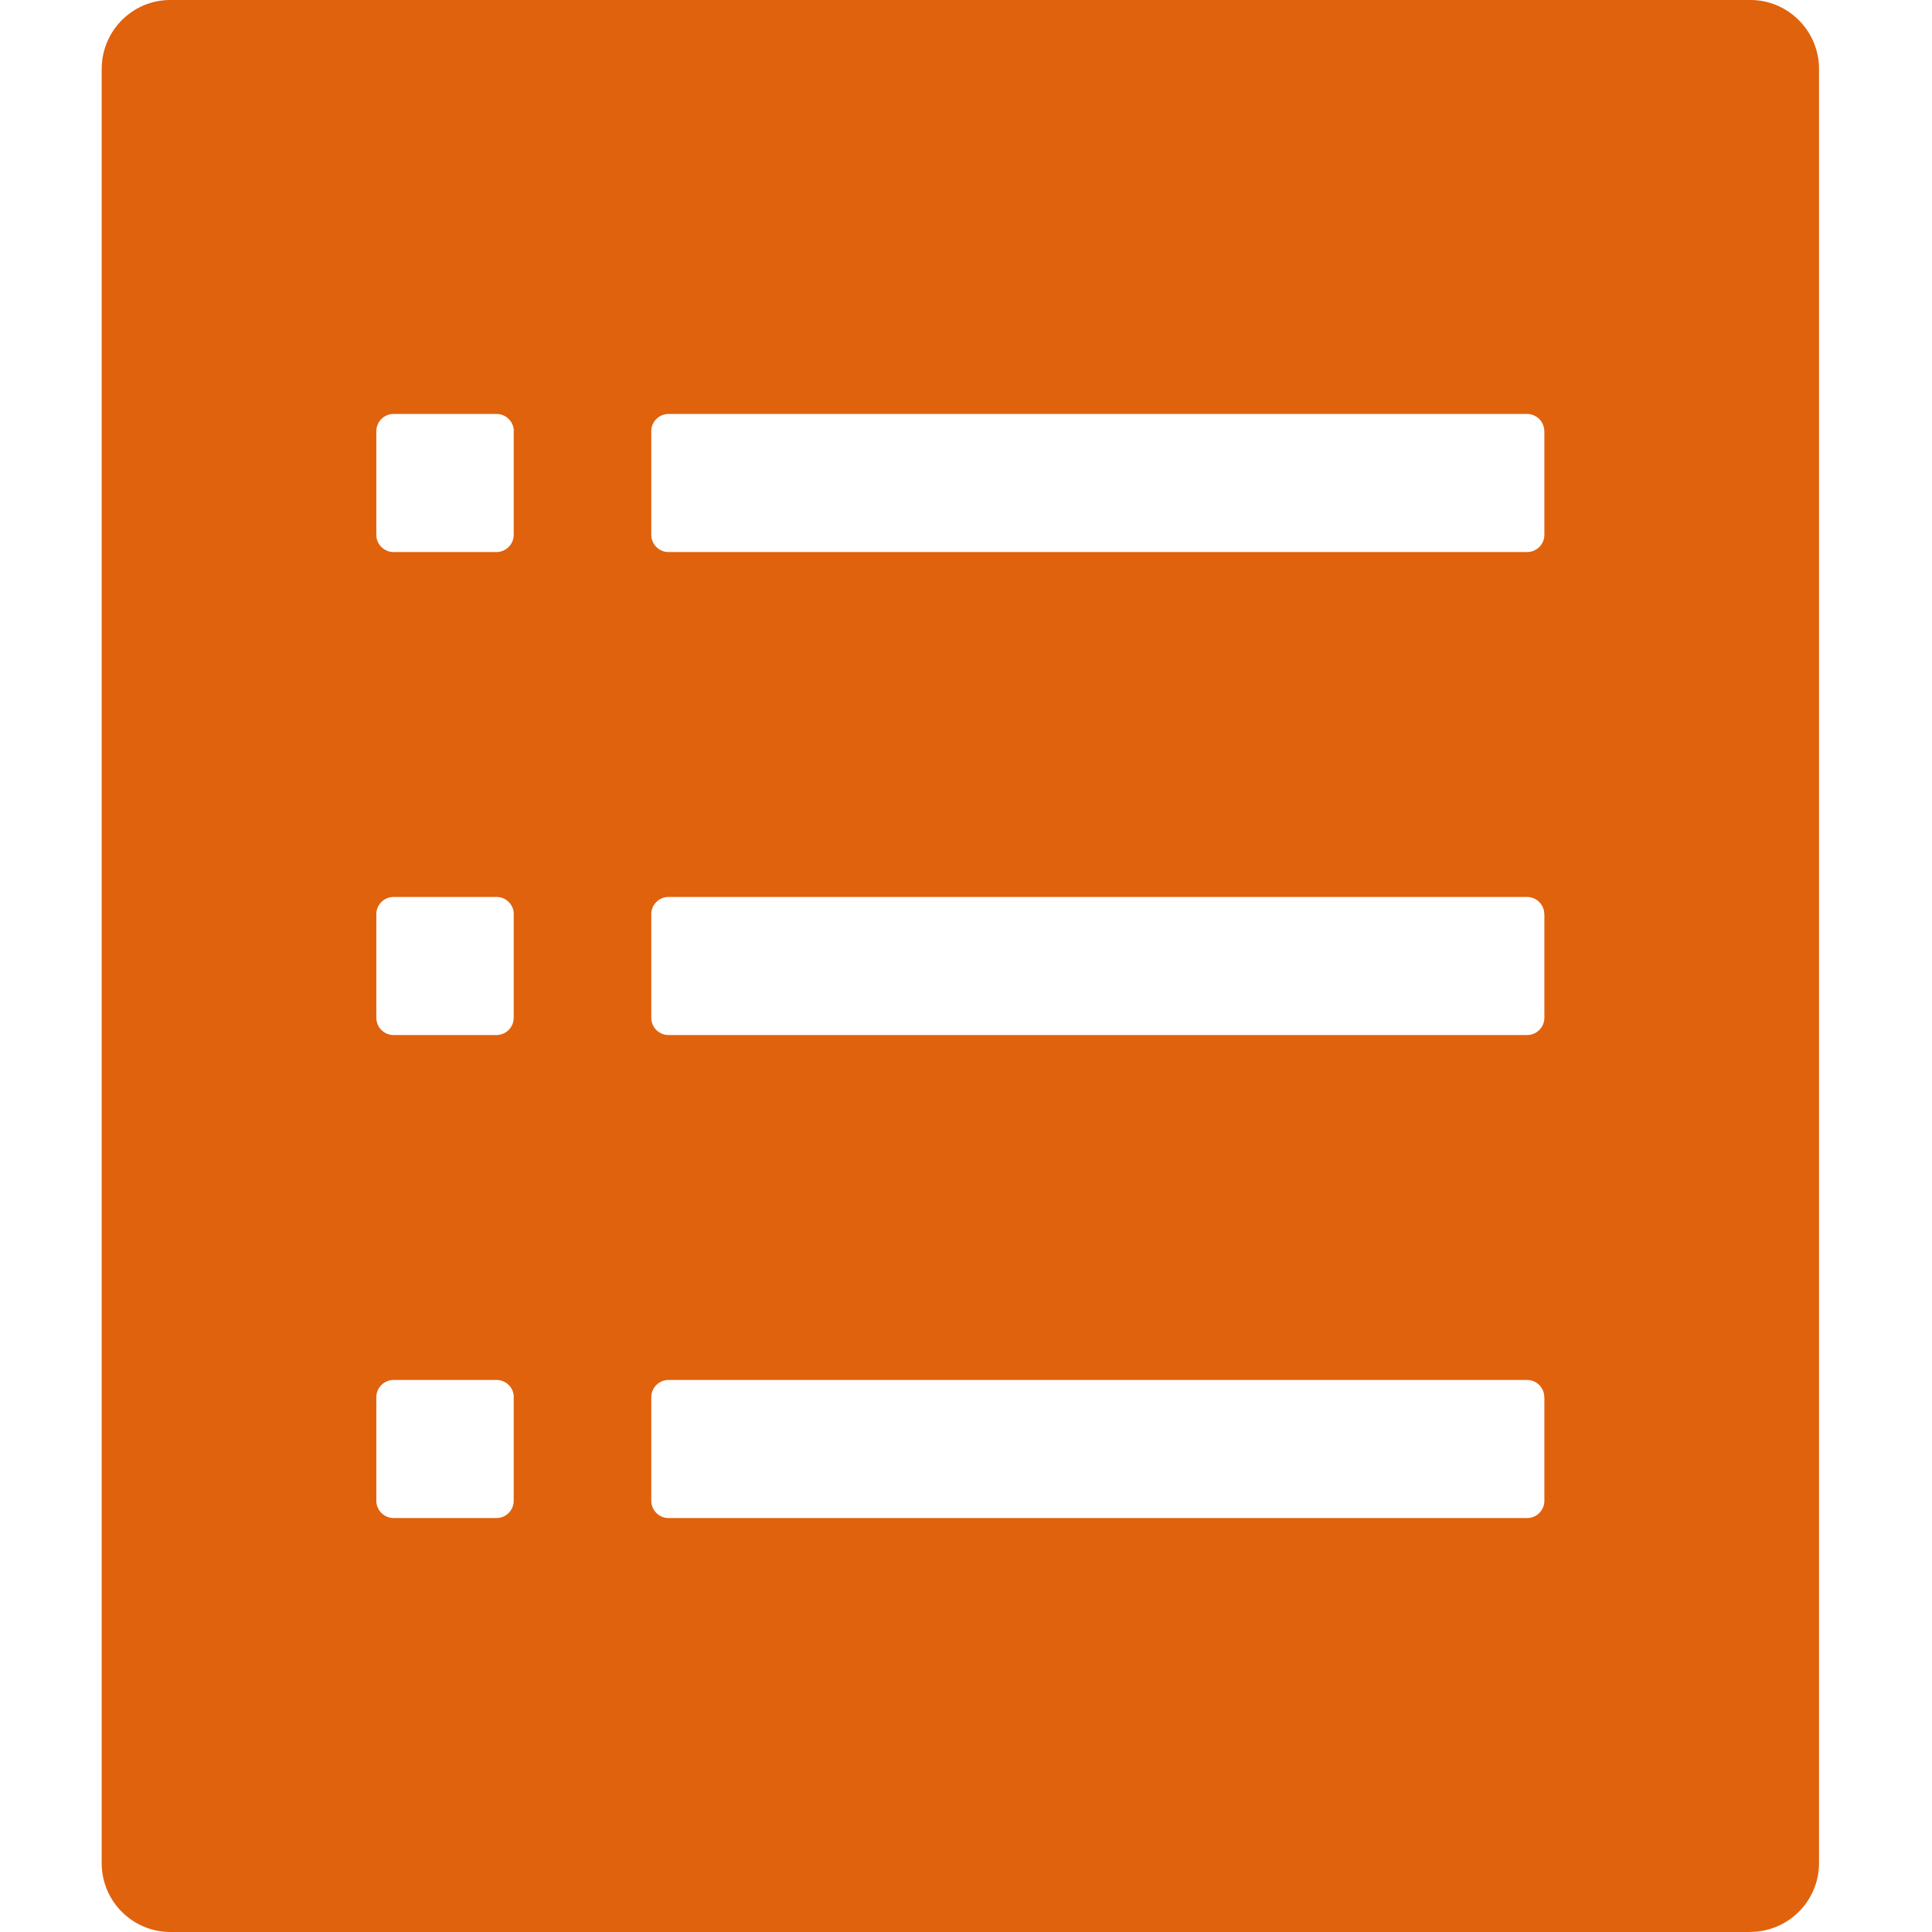 <?xml version="1.0" standalone="no"?><!DOCTYPE svg PUBLIC "-//W3C//DTD SVG 1.1//EN" "http://www.w3.org/Graphics/SVG/1.1/DTD/svg11.dtd"><svg t="1533288236131" class="icon" style="" viewBox="0 0 1024 1024" version="1.1" xmlns="http://www.w3.org/2000/svg" p-id="49729" xmlns:xlink="http://www.w3.org/1999/xlink" width="64" height="64"><defs><style type="text/css"></style></defs><path d="M818.499 740.567a9.162 9.162 0 0 0-9.162-9.162H354.304a9.162 9.162 0 0 0-9.108 9.162v54.865c0 5.012 4.096 9.162 9.162 9.162h455.087a9.162 9.162 0 0 0 9.108-9.162V740.513z m0-256a9.162 9.162 0 0 0-9.162-9.162H354.304a9.162 9.162 0 0 0-9.108 9.162v54.865c0 5.066 4.096 9.162 9.162 9.162h455.087a9.162 9.162 0 0 0 9.108-9.162V484.567z m0-256a9.162 9.162 0 0 0-9.162-9.162H354.304a9.162 9.162 0 0 0-9.108 9.162v54.865c0 5.066 4.096 9.162 9.162 9.162h455.087a9.162 9.162 0 0 0 9.108-9.162V228.567z m-546.169 512a9.162 9.162 0 0 0-9.054-9.162H208.573a9.162 9.162 0 0 0-9.108 9.162v54.865c0 5.012 4.096 9.162 9.162 9.162h54.595a9.162 9.162 0 0 0 9.054-9.162V740.513z m0-256a9.162 9.162 0 0 0-9.054-9.162H208.573a9.162 9.162 0 0 0-9.108 9.162v54.865c0 5.066 4.096 9.162 9.162 9.162h54.595a9.162 9.162 0 0 0 9.054-9.162V484.567z m0-256a9.162 9.162 0 0 0-9.054-9.162H208.573a9.162 9.162 0 0 0-9.108 9.162v54.865c0 5.066 4.096 9.162 9.162 9.162h54.595a9.162 9.162 0 0 0 9.054-9.162V228.567zM927.69 1023.999H90.274A36.487 36.487 0 0 1 53.895 987.405V36.648C53.895 16.384 70.171 0 90.274 0h837.416c20.103 0 36.433 16.384 36.433 36.595V987.351a36.487 36.487 0 0 1-36.433 36.595z" fill="#e0620d" p-id="49730" data-spm-anchor-id="a313x.7781069.0.i71" class="selected"></path></svg>